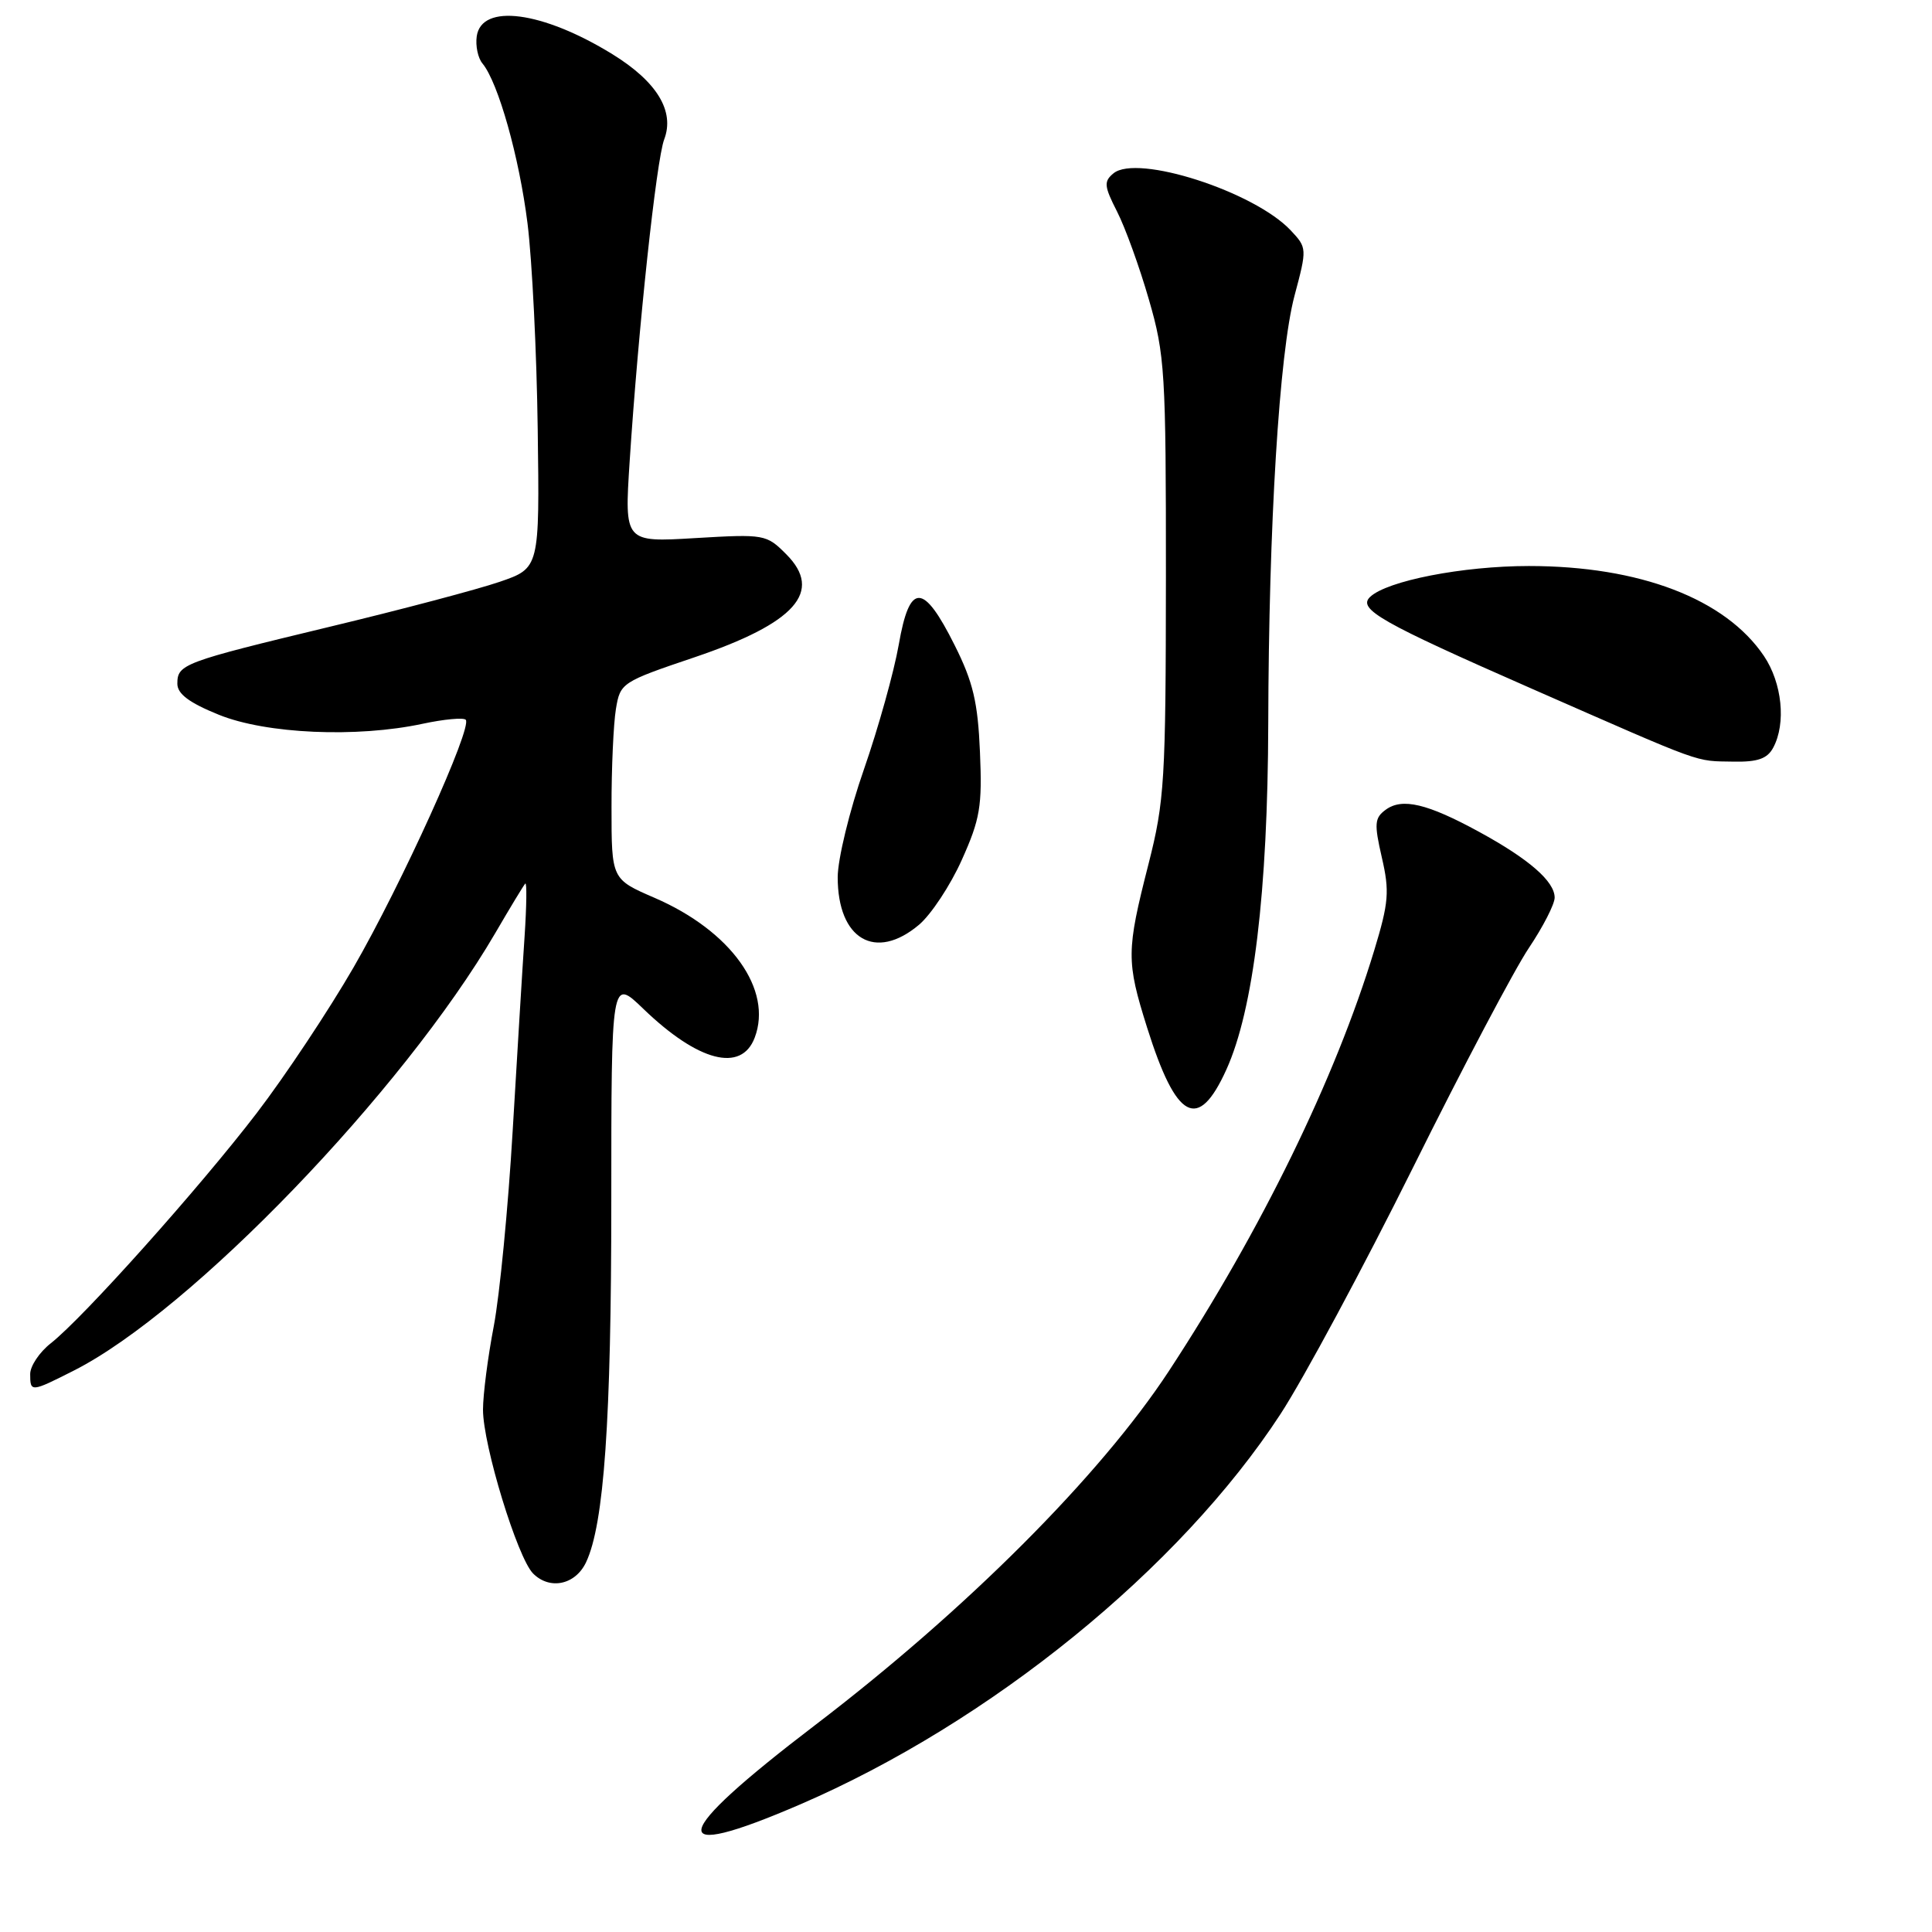 <?xml version="1.0" encoding="UTF-8" standalone="no"?>
<!DOCTYPE svg PUBLIC "-//W3C//DTD SVG 1.1//EN" "http://www.w3.org/Graphics/SVG/1.1/DTD/svg11.dtd" >
<svg xmlns="http://www.w3.org/2000/svg" xmlns:xlink="http://www.w3.org/1999/xlink" version="1.1" viewBox="0 0 256 256">
 <g >
 <path fill="currentColor"
d=" M 105.99 239.11 C 131.22 228.23 156.34 207.82 169.68 187.36 C 172.75 182.65 180.64 167.96 187.22 154.73 C 193.79 141.49 200.71 128.39 202.59 125.60 C 204.46 122.81 206.00 119.81 206.00 118.94 C 206.00 116.79 202.60 113.83 196.00 110.23 C 189.13 106.48 185.80 105.69 183.62 107.29 C 182.13 108.38 182.07 109.13 183.10 113.62 C 184.14 118.12 184.02 119.58 182.09 125.94 C 176.93 142.91 167.14 162.97 154.89 181.66 C 145.79 195.53 128.03 213.31 108.00 228.59 C 88.61 243.38 87.94 246.89 105.99 239.11 Z  M 77.66 207.00 C 80.04 201.97 81.00 188.21 81.00 159.22 C 81.00 129.58 81.00 129.58 85.25 133.68 C 92.52 140.68 98.23 142.16 100.00 137.50 C 102.42 131.13 96.86 123.35 86.74 118.97 C 81.03 116.50 81.03 116.50 81.03 107.00 C 81.02 101.78 81.29 95.91 81.61 93.96 C 82.18 90.48 82.36 90.36 92.04 87.09 C 105.39 82.57 109.11 78.39 104.19 73.45 C 101.55 70.80 101.31 70.76 92.12 71.30 C 82.74 71.86 82.74 71.86 83.43 61.18 C 84.58 43.50 86.97 21.21 88.01 18.47 C 89.43 14.73 87.05 10.82 81.13 7.17 C 71.86 1.47 63.80 0.41 63.17 4.81 C 62.99 6.07 63.33 7.70 63.93 8.41 C 66.02 10.94 68.80 20.81 69.90 29.61 C 70.51 34.50 71.12 46.78 71.25 56.89 C 71.50 75.28 71.50 75.28 66.19 77.10 C 63.27 78.10 53.15 80.78 43.69 83.05 C 24.22 87.74 23.50 88.01 23.50 90.60 C 23.50 91.94 25.07 93.12 29.00 94.71 C 35.26 97.25 47.28 97.78 56.02 95.90 C 58.83 95.30 61.39 95.06 61.71 95.37 C 62.65 96.32 53.20 117.18 46.84 128.20 C 43.57 133.86 37.80 142.55 34.01 147.50 C 26.46 157.36 11.03 174.62 6.72 178.00 C 5.22 179.18 4.00 181.01 4.00 182.07 C 4.00 184.50 4.09 184.49 9.80 181.60 C 25.32 173.74 53.38 144.60 65.62 123.65 C 67.59 120.27 69.38 117.31 69.60 117.08 C 69.82 116.85 69.78 120.00 69.51 124.08 C 69.23 128.16 68.53 139.77 67.93 149.87 C 67.34 159.97 66.21 171.60 65.43 175.71 C 64.64 179.82 64.00 184.80 64.00 186.79 C 64.00 191.49 68.57 206.43 70.64 208.50 C 72.86 210.72 76.25 210.00 77.66 207.00 Z  M 162.49 141.75 C 166.10 133.81 167.99 118.16 168.05 95.87 C 168.11 69.53 169.51 46.79 171.53 39.18 C 173.20 32.93 173.19 32.83 171.03 30.53 C 166.19 25.38 150.66 20.38 147.54 22.97 C 146.24 24.04 146.30 24.67 148.01 28.02 C 149.09 30.13 150.99 35.37 152.23 39.68 C 154.36 47.01 154.50 49.30 154.49 76.50 C 154.47 103.43 154.31 106.14 152.18 114.50 C 149.24 126.02 149.23 127.36 152.00 136.17 C 155.87 148.45 158.75 149.99 162.49 141.75 Z  M 121.77 122.54 C 123.37 121.19 125.93 117.32 127.44 113.95 C 129.87 108.54 130.16 106.84 129.85 99.65 C 129.57 93.04 128.94 90.37 126.50 85.50 C 122.33 77.16 120.53 77.14 119.09 85.42 C 118.46 89.01 116.39 96.44 114.48 101.93 C 112.56 107.42 111.00 113.86 111.00 116.24 C 111.00 124.47 116.00 127.40 121.77 122.54 Z  M 234.96 99.07 C 236.69 95.85 236.14 90.50 233.73 86.92 C 228.62 79.35 217.27 75.00 202.58 75.00 C 193.82 75.00 183.78 76.96 181.54 79.10 C 179.86 80.71 182.96 82.47 203.00 91.27 C 226.18 101.44 224.46 100.82 229.71 100.92 C 232.91 100.98 234.18 100.53 234.96 99.07 Z "/>
</g>
</svg>